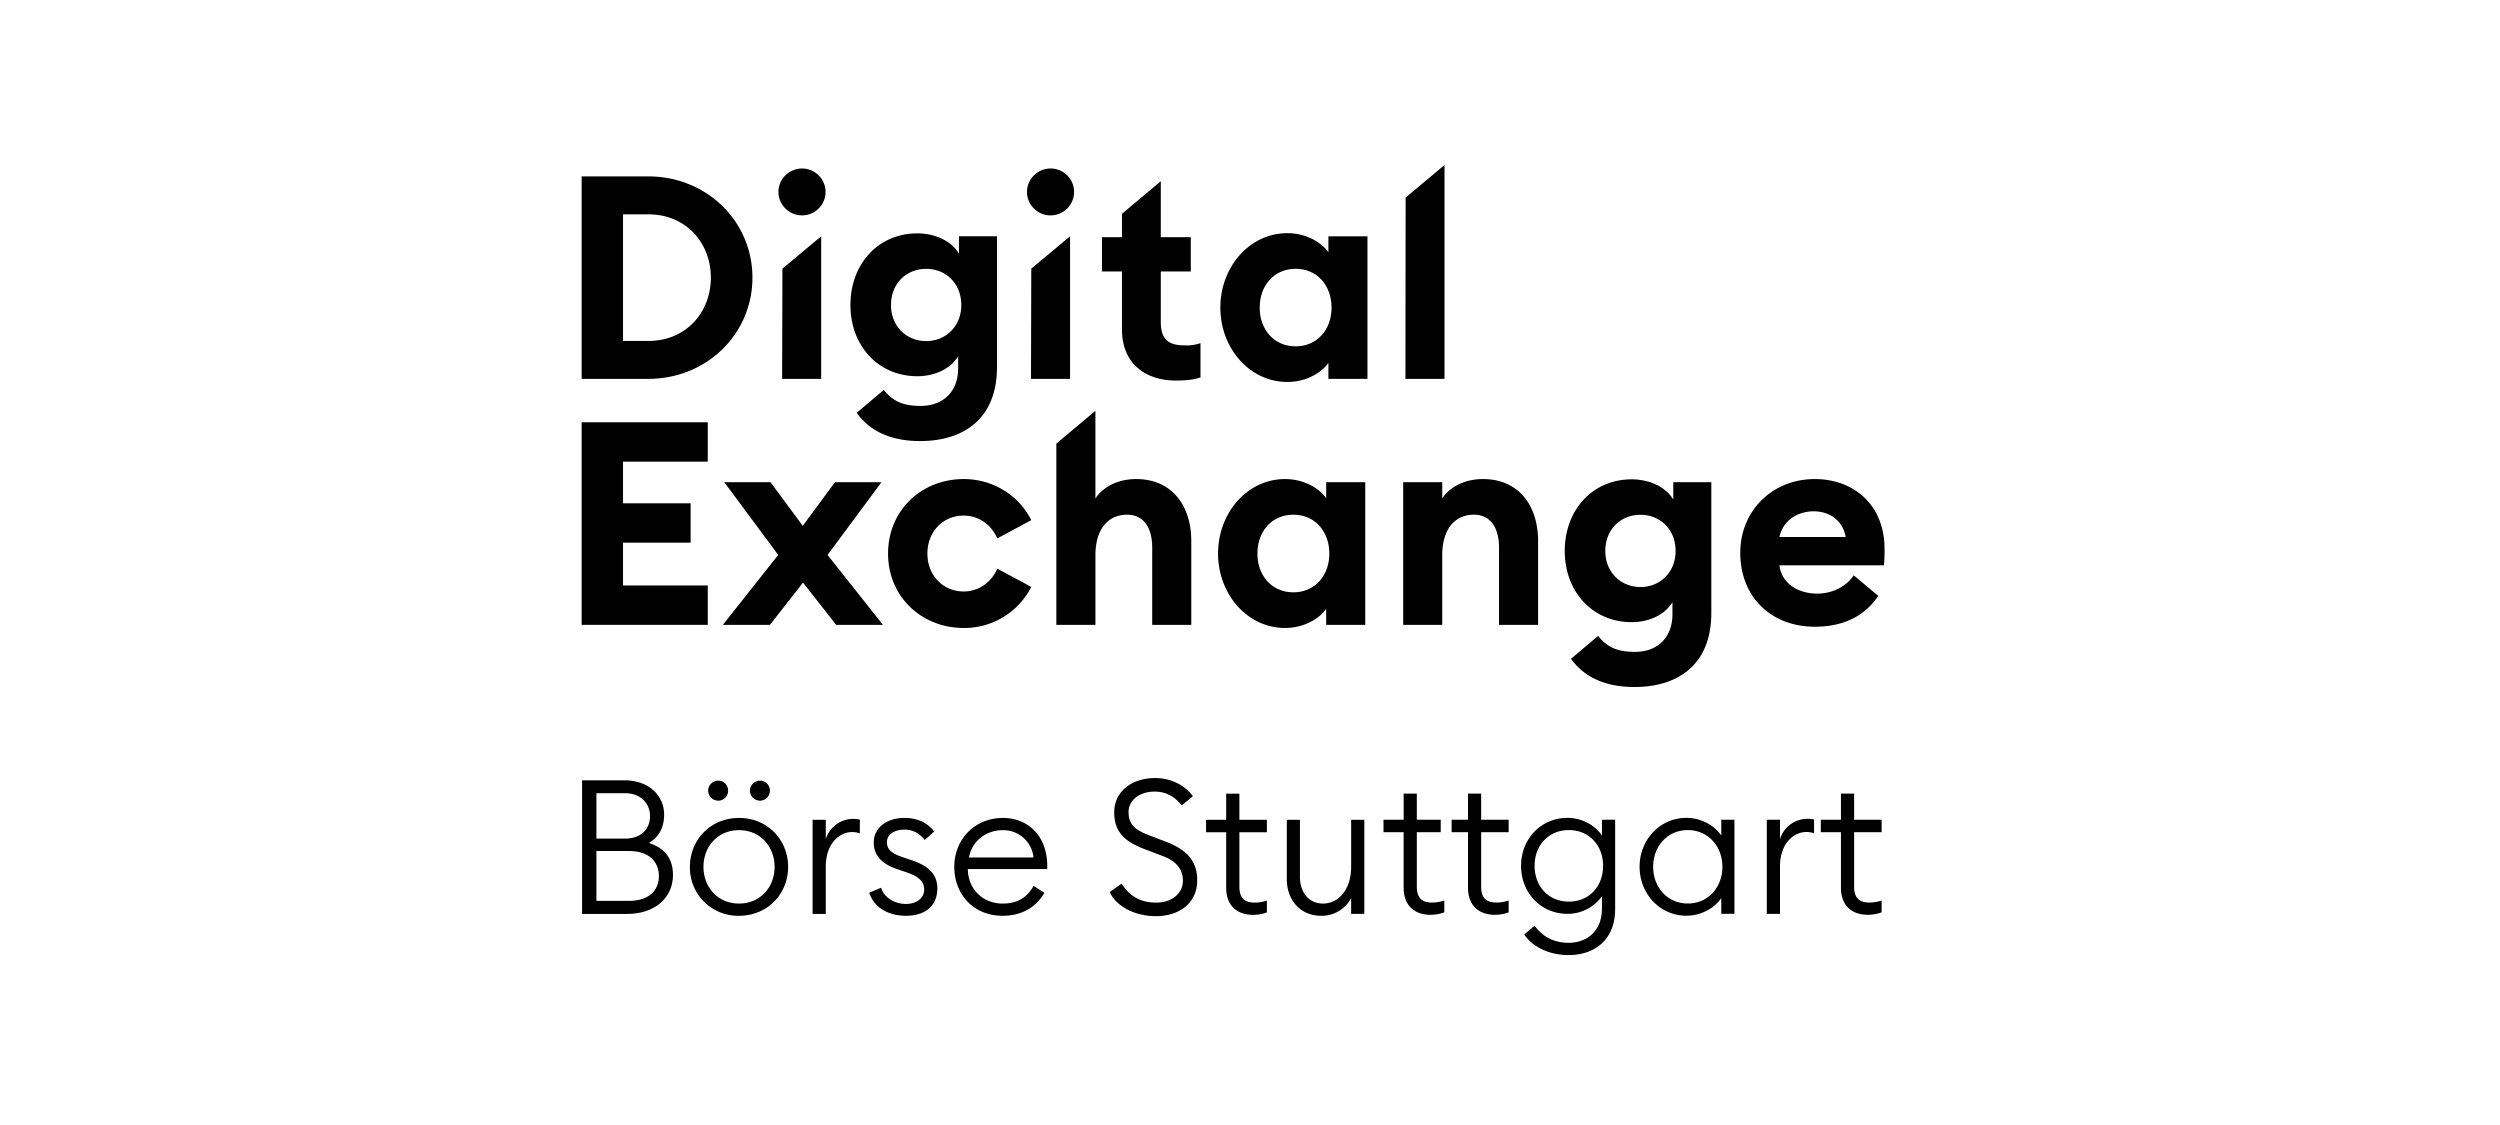<svg width="80" height="36" viewBox="0 0 80 36" xmlns="http://www.w3.org/2000/svg"><g transform="translate(18.613 5.28)" fill="currentColor" fill-rule="evenodd"><path d="M12.224 14.815c-1.35 0-2.419-1.004-2.419-2.382 0-1.379 1.068-2.383 2.42-2.383.948 0 1.77.53 2.163 1.314l-1.087.585c-.182-.42-.575-.73-1.077-.73-.657 0-1.16.51-1.16 1.214 0 .703.503 1.214 1.16 1.214.502 0 .895-.311 1.077-.73l1.087.584a2.404 2.404 0 0 1-2.164 1.314m2.966-5.9 1.25-1.047v2.802c.238-.364.713-.62 1.306-.62 1.105 0 1.762.803 1.762 1.99v2.675h-1.25V12.25c0-.658-.284-1.06-.804-1.06-.575 0-1.013.42-1.013 1.297v2.228H15.19v-5.8Zm7.585 2.276c-.685 0-1.15.53-1.15 1.242s.465 1.241 1.15 1.241c.685 0 1.15-.53 1.15-1.241 0-.712-.465-1.242-1.15-1.242m-.265-1.141c.63 0 1.114.32 1.315.611v-.51h1.25v4.564h-1.25v-.512c-.201.292-.685.612-1.315.612-1.214 0-2.145-1.086-2.145-2.382 0-1.297.93-2.383 2.145-2.383m3.779.1h1.25v.52c.237-.364.712-.62 1.305-.62 1.105 0 1.762.803 1.762 1.99v2.675h-1.25V12.25c0-.657-.283-1.06-.804-1.06-.575 0-1.013.42-1.013 1.297v2.228h-1.25V10.15Zm7.593 3.355c-.622 0-1.125-.466-1.125-1.152 0-.703.503-1.16 1.125-1.16.621 0 1.124.457 1.124 1.16 0 .686-.503 1.152-1.124 1.152Zm1.05-3.354v.557c-.228-.393-.749-.649-1.333-.649-1.244 0-2.14.97-2.14 2.294 0 1.308.896 2.276 2.14 2.276.584 0 1.078-.255 1.306-.64v.394c0 .713-.456 1.197-1.197 1.197-.547 0-.887-.137-1.18-.512l-.867.732c.41.584 1.09.904 2.028.904 1.406 0 2.46-.725 2.46-2.367v-4.186h-1.216ZM2.136 5.63c1.195 0 1.998-.903 1.998-2.026 0-1.122-.803-2.025-1.998-2.025h-.812v4.05h.812ZM0 .365h2.135c1.861 0 3.33 1.433 3.33 3.24 0 1.806-1.469 3.238-3.33 3.238H0V.365Zm11.024 5.27c-.622 0-1.125-.466-1.125-1.152 0-.704.503-1.16 1.125-1.16.621 0 1.124.456 1.124 1.16 0 .686-.503 1.152-1.124 1.152Zm1.05-3.355v.558c-.228-.393-.749-.65-1.334-.65-1.243 0-2.139.97-2.139 2.295 0 1.307.896 2.276 2.14 2.276.584 0 1.078-.256 1.307-.64v.393c0 .713-.457 1.197-1.198 1.197-.548 0-.887-.137-1.18-.512l-.868.732c.412.585 1.092.905 2.03.905 1.405 0 2.459-.725 2.459-2.368V2.28h-1.216Z"/><polygon points="14.388 3.316 15.629 2.281 15.629 6.843 14.379 6.843"/><path d="M22.847 3.321c-.684 0-1.15.53-1.15 1.241 0 .712.466 1.241 1.15 1.241.684 0 1.15-.529 1.15-1.24 0-.712-.466-1.242-1.15-1.242m-.264-1.14c.629 0 1.112.319 1.313.611v-.51h1.25v4.561h-1.25v-.51c-.2.291-.684.61-1.313.61-1.214 0-2.145-1.085-2.145-2.38 0-1.296.93-2.382 2.145-2.382"/><polygon points="26.367 1.042 27.611 0 27.611 6.843 26.361 6.843"/><path d="M17.29 1.56v.75h-.64v1.097h.64v1.855c0 1.106.767 1.636 1.727 1.636.356 0 .594-.036.786-.1V5.7a1.336 1.336 0 0 1-.493.073c-.55 0-.778-.201-.778-.759V3.407h.96V2.31h-.96V.519L17.29 1.56Z"/><polygon points="6.425 3.316 7.665 2.281 7.665 6.843 6.415 6.843"/><path d="M38.329 11.905c.128-.585.64-.823 1.097-.823.466 0 .923.256 1.023.823h-2.12Zm3.364.393c0-1.48-1.042-2.248-2.23-2.248-1.372 0-2.387 1.023-2.387 2.358 0 1.435 1.006 2.367 2.386 2.367.95 0 1.609-.365 2.03-.987l-.787-.658c-.2.31-.621.585-1.17.585-.594 0-1.133-.31-1.206-.905h3.345c.019-.21.019-.402.019-.512ZM1.507 23.548c.644 0 .964-.331.964-.794 0-.458-.313-.801-.958-.801H.472v1.595h1.035Zm-.114-1.993c.506 0 .795-.307.795-.722 0-.392-.29-.73-.795-.73H.472v1.452h.92ZM.014 19.69h1.349c.819 0 1.276.517 1.276 1.095 0 .453-.198.741-.488.91.428.138.771.427.771 1.024 0 .716-.566 1.246-1.463 1.246H.014V19.69Zm5.371.33c0-.174.145-.318.325-.318.175 0 .314.144.314.319 0 .174-.14.32-.314.32a.323.323 0 0 1-.325-.32m-1.337 0c0-.175.145-.32.325-.32.175 0 .314.145.314.32 0 .174-.139.32-.314.32a.323.323 0 0 1-.325-.32m2.126 2.439c0-.645-.452-1.175-1.138-1.175-.687 0-1.138.53-1.138 1.175 0 .644.451 1.174 1.138 1.174.686 0 1.138-.53 1.138-1.174m-2.71 0c0-.862.657-1.566 1.572-1.566s1.571.704 1.571 1.566c0 .86-.656 1.565-1.571 1.565a1.541 1.541 0 0 1-1.572-1.565m3.926-1.506h.422v.62a.92.92 0 0 1 1.09-.626v.44a.714.714 0 0 0-.253-.042c-.374 0-.837.337-.837 1.107v1.512H7.39v-3.011Zm1.813 2.33.379-.156c.102.331.452.518.795.518.325 0 .584-.169.584-.464 0-.24-.156-.41-.566-.548l-.32-.109c-.469-.162-.728-.433-.728-.842 0-.47.41-.79.988-.79.355 0 .71.121.945.435l-.301.27c-.168-.204-.361-.33-.65-.33-.307 0-.56.144-.56.396 0 .224.12.356.494.482l.337.115c.505.174.782.446.782.885 0 .59-.421.879-1.005.879-.542 0-1.018-.247-1.174-.74m3.191-1.127h2.065a.97.97 0 0 0-.993-.872c-.5 0-.97.324-1.072.872m-.47.301c0-.873.645-1.565 1.56-1.565.783 0 1.409.56 1.415 1.523v.114h-2.541c.006.62.457 1.103 1.114 1.103.494 0 .789-.21.993-.567l.343.223c-.264.452-.71.735-1.336.735-.945 0-1.548-.699-1.548-1.566m4.974.807.38-.27c.24.379.583.608 1.101.608.476 0 .861-.266.861-.705 0-.374-.229-.626-.62-.776l-.632-.241c-.663-.254-.946-.585-.946-1.169 0-.668.566-1.095 1.307-1.095.542 0 .982.258 1.21.583l-.355.29c-.222-.266-.482-.44-.873-.44-.463 0-.83.265-.83.656 0 .392.204.566.638.735l.565.216c.639.248.994.597.994 1.229 0 .717-.554 1.15-1.325 1.15-.71 0-1.282-.343-1.475-.77m3.727-.14v-1.775h-.644v-.398h.644v-.837h.422v.837h.88v.398h-.88v1.74c0 .385.18.512.5.512.12 0 .283-.03.38-.067v.38a1.257 1.257 0 0 1-.446.078c-.488 0-.856-.277-.856-.867m1.94-.29v-1.884h.42v1.825c0 .517.302.855.735.855.506 0 .904-.452.904-1.18v-1.5h.421v3.01h-.421v-.505a1.066 1.066 0 0 1-.958.566c-.638 0-1.102-.464-1.102-1.186m5.799.289V21.35h-.524v-.398h.524v-.837h.421v.837h.88v.398h-.88v1.74c0 .385.181.512.5.512.12 0 .283-.03.38-.067v.38a1.26 1.26 0 0 1-.446.078c-.488 0-.855-.277-.855-.867m-2.06 0V21.35h-.644v-.398h.645v-.837h.421v.837h.765v.398h-.765v1.74c0 .385.18.512.5.512.12 0 .283-.03.38-.067v.38a1.255 1.255 0 0 1-.446.078c-.488 0-.855-.277-.855-.867m6.382-.699c0-.65-.44-1.144-1.095-1.144-.657 0-1.097.494-1.097 1.144 0 .65.44 1.145 1.097 1.145.656 0 1.095-.495 1.095-1.145m-2.523 2.198.331-.283c.235.325.584.548 1.09.548.518 0 1.066-.313 1.066-1.108v-.385a1.346 1.346 0 0 1-1.102.566c-.855 0-1.487-.675-1.487-1.536 0-.86.632-1.535 1.487-1.535.464 0 .885.241 1.102.566v-.506h.422v2.854c0 .981-.65 1.476-1.487 1.476-.693 0-1.193-.313-1.422-.657m6.341-2.168c0-.65-.452-1.174-1.108-1.174-.656 0-1.108.524-1.108 1.174 0 .65.452 1.175 1.108 1.175.656 0 1.108-.524 1.108-1.175m-2.65 0c0-.86.645-1.565 1.5-1.565.464 0 .897.24 1.114.566v-.506h.421v3.01h-.421v-.505c-.217.325-.65.566-1.114.566-.855 0-1.5-.705-1.5-1.566m4.07-1.505h.423v.62a.92.92 0 0 1 1.09-.626v.44a.714.714 0 0 0-.254-.042c-.373 0-.836.337-.836 1.107v1.512h-.422v-3.011Zm2.373 2.174V21.35h-.644v-.398h.644v-.837h.422v.837h.88v.398h-.88v1.74c0 .385.18.512.5.512.12 0 .283-.03.38-.067v.38a1.257 1.257 0 0 1-.446.078c-.488 0-.856-.277-.856-.867M7.805.862a.752.752 0 0 0-.758-.75.756.756 0 0 0-.75.75c0 .414.345.75.75.75a.752.752 0 0 0 .758-.75m7.953 0A.752.752 0 0 0 15 .112a.756.756 0 0 0-.75.75c0 .414.344.75.75.75a.752.752 0 0 0 .758-.75"/><polygon points="0 8.233 0 14.715 4.035 14.715 4.035 13.455 1.324 13.455 1.324 12.085 3.487 12.085 3.487 10.826 1.324 10.826 1.324 9.493 4.035 9.493 4.035 8.233"/><polygon points="6.29 12.478 4.564 10.15 6.043 10.15 7.075 11.547 8.106 10.15 9.594 10.15 7.869 12.478 9.64 14.715 8.143 14.715 7.084 13.363 6.025 14.715 4.519 14.715"/></g></svg>